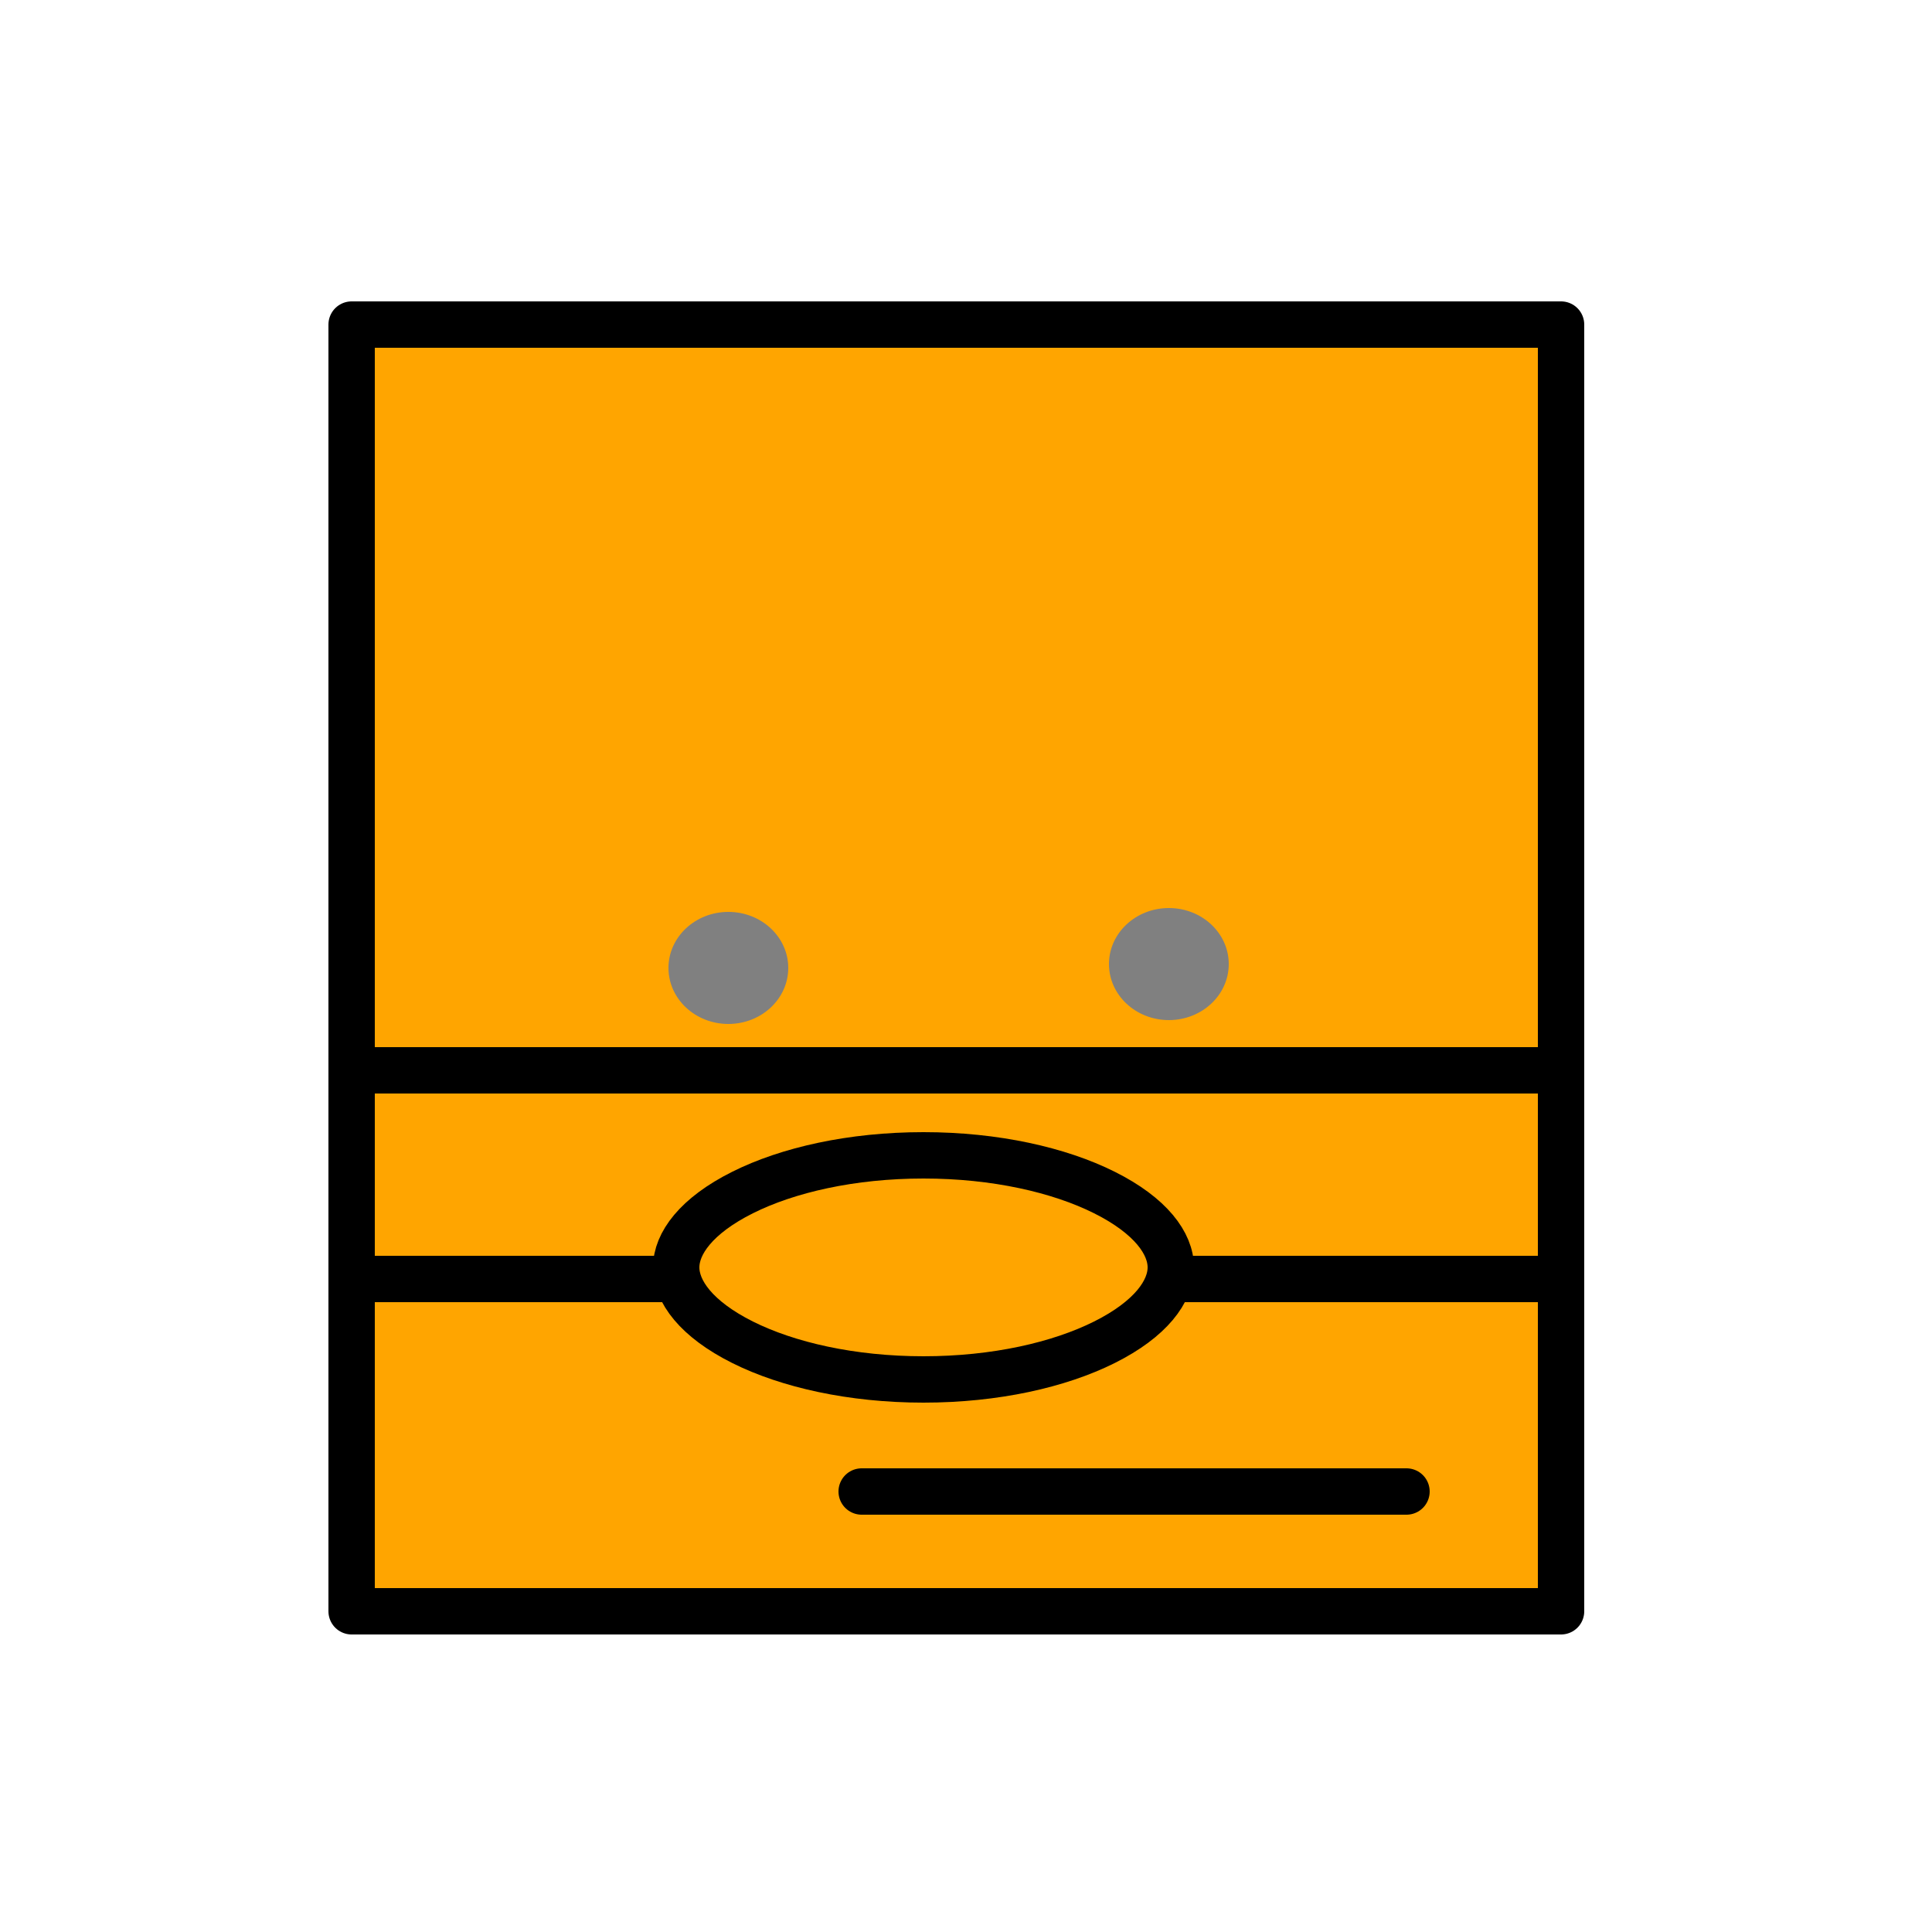 <svg id="Staker" width="500" height="500" viewBox="0 0 500 500" xmlns="http://www.w3.org/2000/svg">
  <g id="Staker">
    <desc>
      Staker mascot inspired by Proteus node
    </desc>
    <g stroke="black" stroke-width="12" stroke-linecap="round" stroke-linejoin="round" fill="Orange">
      <rect x="91" y="319" width="313" height="98"/>
      <rect x="91" y="277" width="313" height="54"/>
      <rect x="91" y="84" width="313" height="193"/>
      <line x1="223" y1="386" x2="364" y2="386"/>
      <path d="M303 328C303 334.168 297.844 341.367 285.814 347.382C274.143 353.218 257.6 357 239 357C220.4 357 203.857 353.218 192.186 347.382C180.156 341.367 175 334.168 175 328C175 321.832 180.156 314.633 192.186 308.618C203.857 302.782 220.4 299 239 299C257.6 299 274.143 302.782 285.814 308.618C297.844 314.633 303 321.832 303 328Z"/>
    </g>
    <ellipse cx="188.5" cy="250.5" rx="15.5" ry="14.5" fill="grey"/>
    <ellipse cx="302.5" cy="249.5" rx="15.5" ry="14.5" fill="grey"/>
  </g>
</svg>
